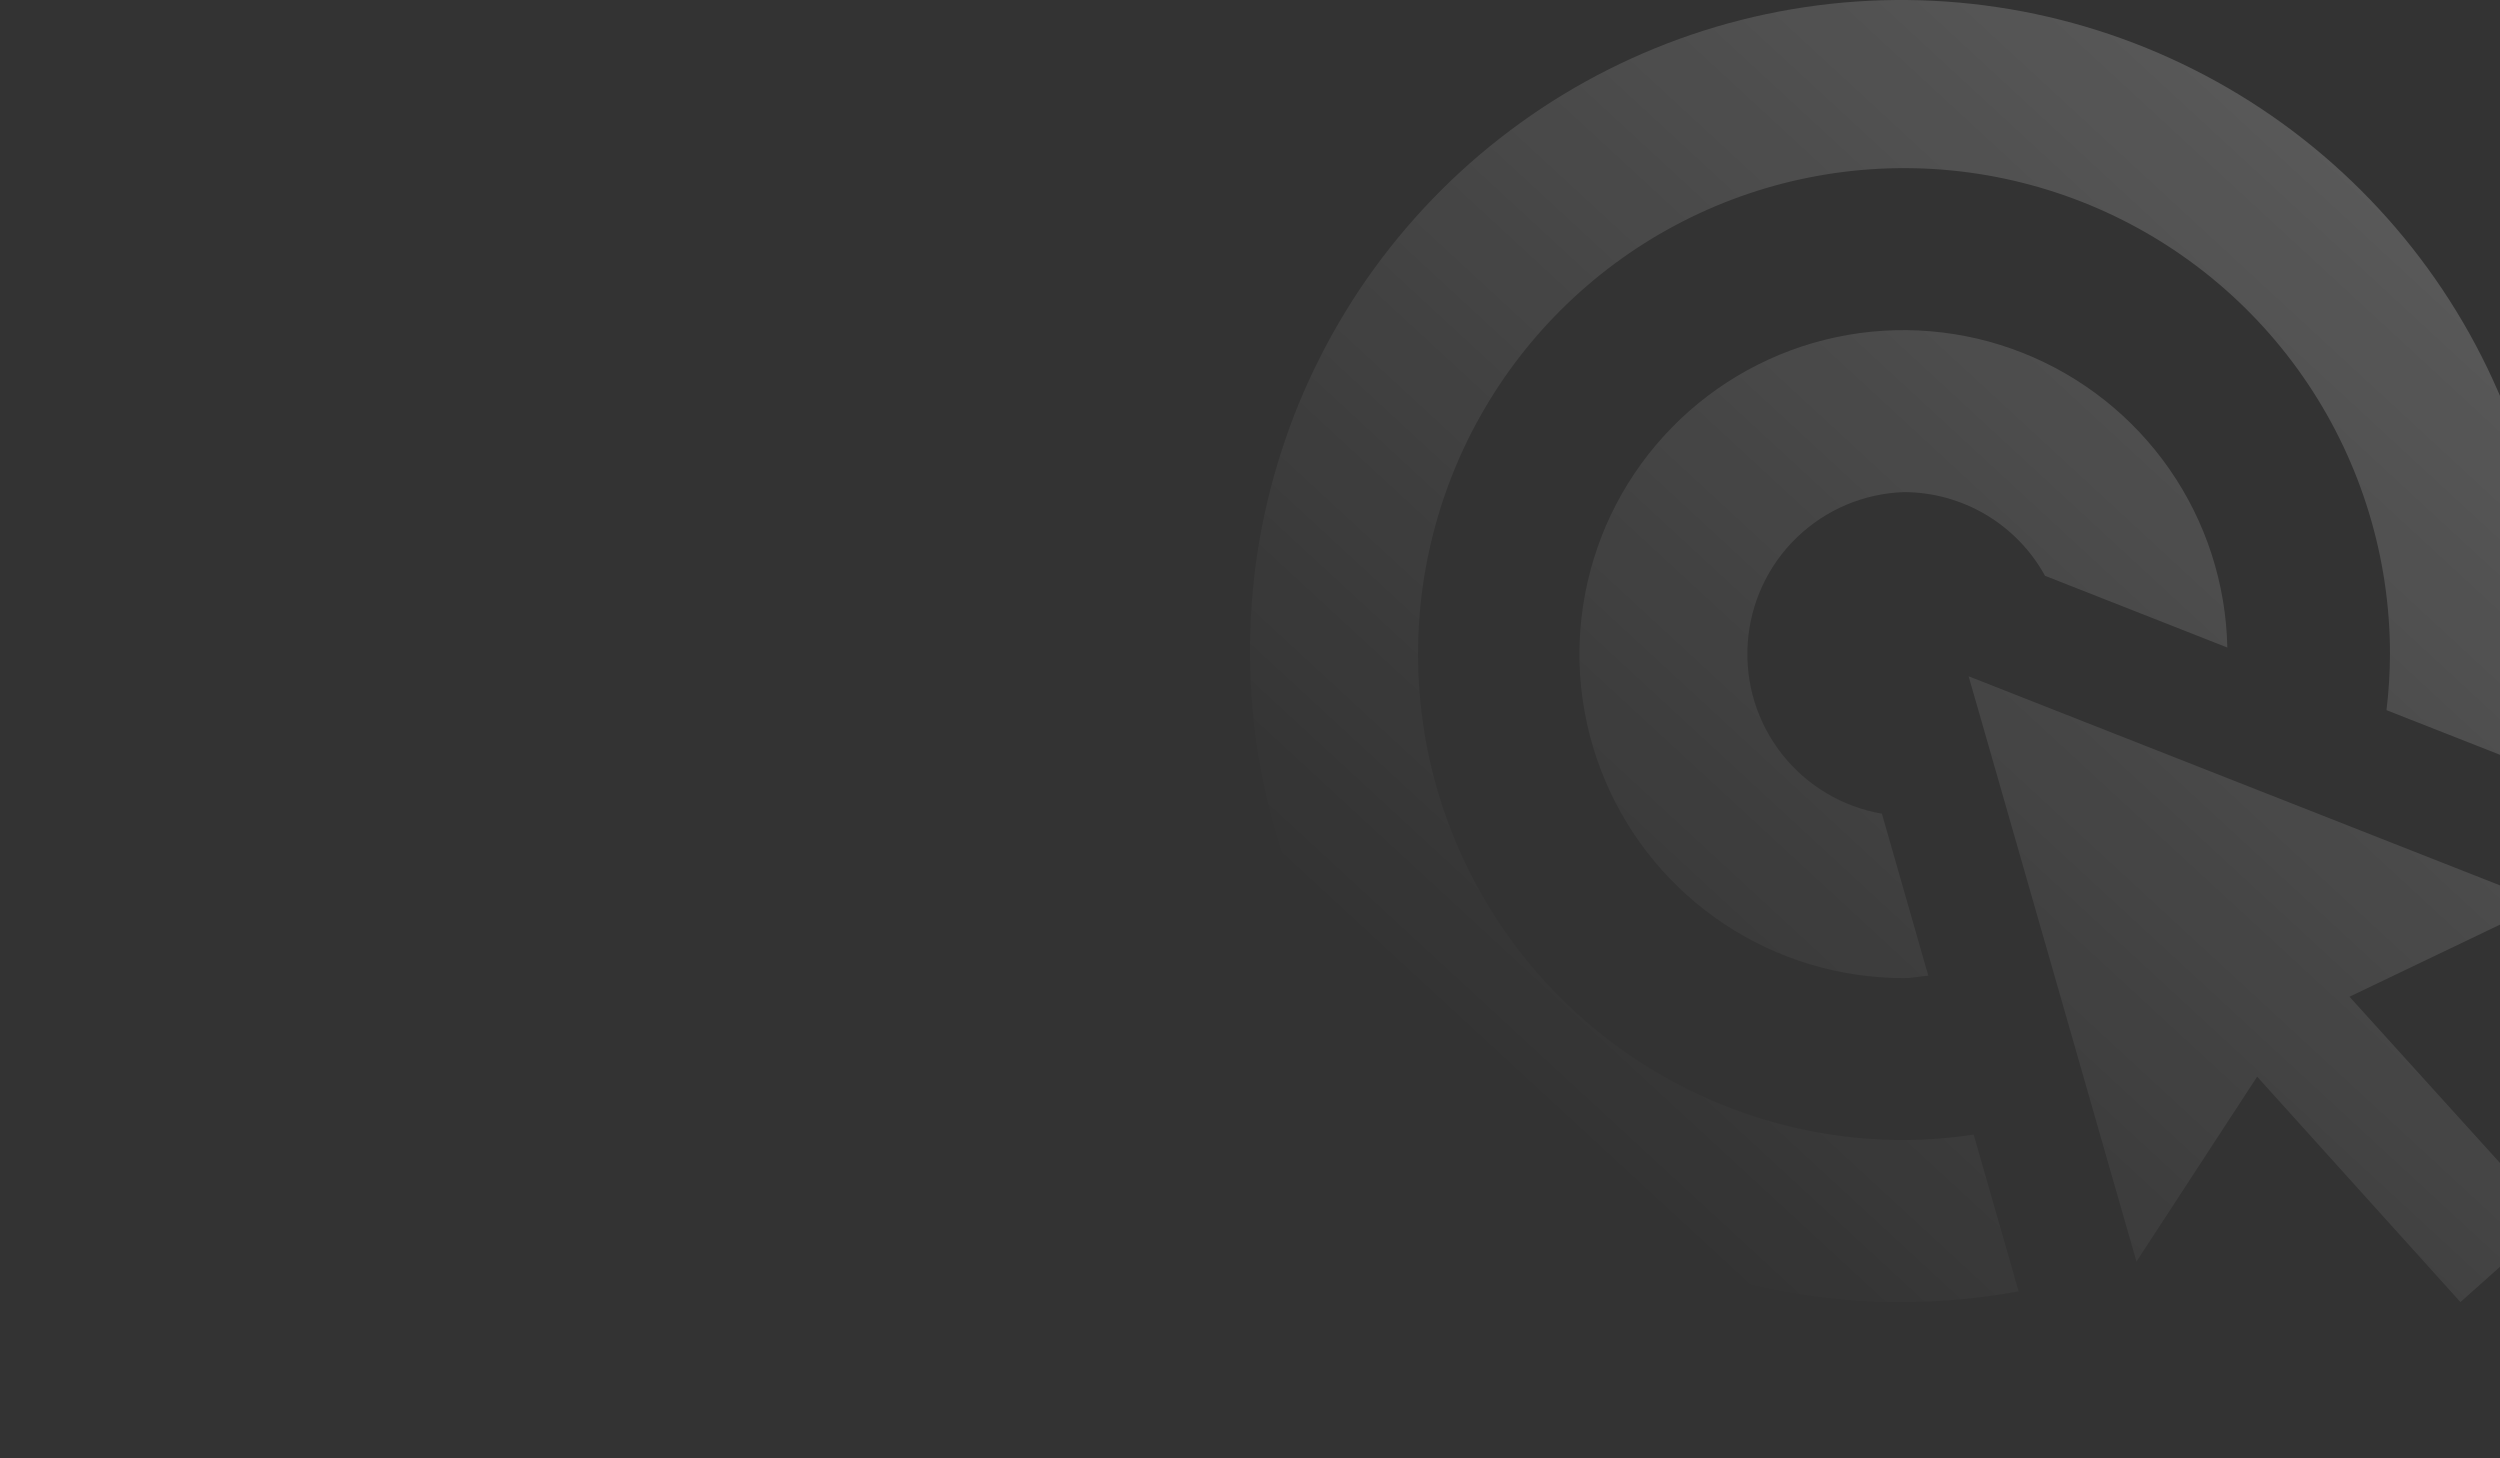 <svg width="240" height="140" viewBox="0 0 240 140" fill="none" xmlns="http://www.w3.org/2000/svg">
<rect x="0" y="0" width="240" height="140" fill="#333333" stroke="none"/>
<g clip-path="url(#clip0_342_4362)">
<path d="M156.865 101.585C164.537 106.711 173.557 109.448 182.785 109.448C185.023 109.431 187.258 109.254 189.472 108.919L193.787 123.972C180.667 126.381 167.121 124.529 155.129 118.688C143.137 112.846 133.329 103.321 127.138 91.505C120.948 79.69 118.7 66.203 120.723 53.019C122.747 39.834 128.936 27.642 138.385 18.227C147.834 8.812 160.047 2.666 173.239 0.69C186.431 -1.287 199.909 1.009 211.703 7.242C223.496 13.475 232.986 23.317 238.785 35.33C244.584 47.343 246.387 60.895 243.932 74.007L229.104 68.175C229.32 66.389 229.431 64.593 229.438 62.794C229.438 53.567 226.702 44.547 221.575 36.875C216.449 29.203 209.163 23.223 200.638 19.692C192.113 16.161 182.733 15.237 173.683 17.037C164.633 18.837 156.32 23.281 149.796 29.805C143.271 36.33 138.828 44.643 137.028 53.693C135.228 62.742 136.151 72.123 139.683 80.648C143.214 89.172 149.193 96.459 156.865 101.585Z" fill="url(#paint0_linear_342_4362)"/>
<path d="M182.784 47.243C185.552 47.251 188.268 47.999 190.649 49.412C193.029 50.825 194.988 52.849 196.322 55.275L213.824 62.164C213.7 56.038 211.77 50.086 208.275 45.053C204.78 40.021 199.877 36.133 194.18 33.877C188.483 31.621 182.247 31.098 176.255 32.373C170.262 33.648 164.779 36.665 160.495 41.045C156.21 45.425 153.315 50.973 152.172 56.992C151.029 63.012 151.69 69.235 154.071 74.88C156.452 80.526 160.447 85.342 165.555 88.725C170.664 92.108 176.657 93.907 182.784 93.896C183.259 93.896 183.735 93.832 184.21 93.768C184.512 93.728 184.815 93.687 185.117 93.663L180.662 78.112C176.866 77.459 173.447 75.421 171.068 72.393C168.689 69.365 167.518 65.561 167.782 61.719C168.046 57.876 169.727 54.269 172.498 51.594C175.27 48.92 178.935 47.37 182.784 47.243Z" fill="url(#paint1_linear_342_4362)"/>
<path d="M244.32 86.696L188.989 64.925L205.1 121.111L216.686 103.359L236.202 124.999L244.989 117.161L225.55 95.685L244.32 86.696Z" fill="url(#paint2_linear_342_4362)"/>
</g>
<defs>
<linearGradient id="paint0_linear_342_4362" x1="288.826" y1="-40.24" x2="150.933" y2="109.239" gradientUnits="userSpaceOnUse">
<stop offset="0.047" stop-color="white" stop-opacity="0.3"/>
<stop offset="1" stop-color="white" stop-opacity="0"/>
</linearGradient>
<linearGradient id="paint1_linear_342_4362" x1="288.826" y1="-40.24" x2="150.933" y2="109.239" gradientUnits="userSpaceOnUse">
<stop offset="0.047" stop-color="white" stop-opacity="0.3"/>
<stop offset="1" stop-color="white" stop-opacity="0"/>
</linearGradient>
<linearGradient id="paint2_linear_342_4362" x1="288.826" y1="-40.24" x2="150.933" y2="109.239" gradientUnits="userSpaceOnUse">
<stop offset="0.047" stop-color="white" stop-opacity="0.3"/>
<stop offset="1" stop-color="white" stop-opacity="0"/>
</linearGradient>
<clipPath id="clip0_342_4362">
<rect width="240" height="140" fill="white"/>
</clipPath>
</defs>
</svg>
